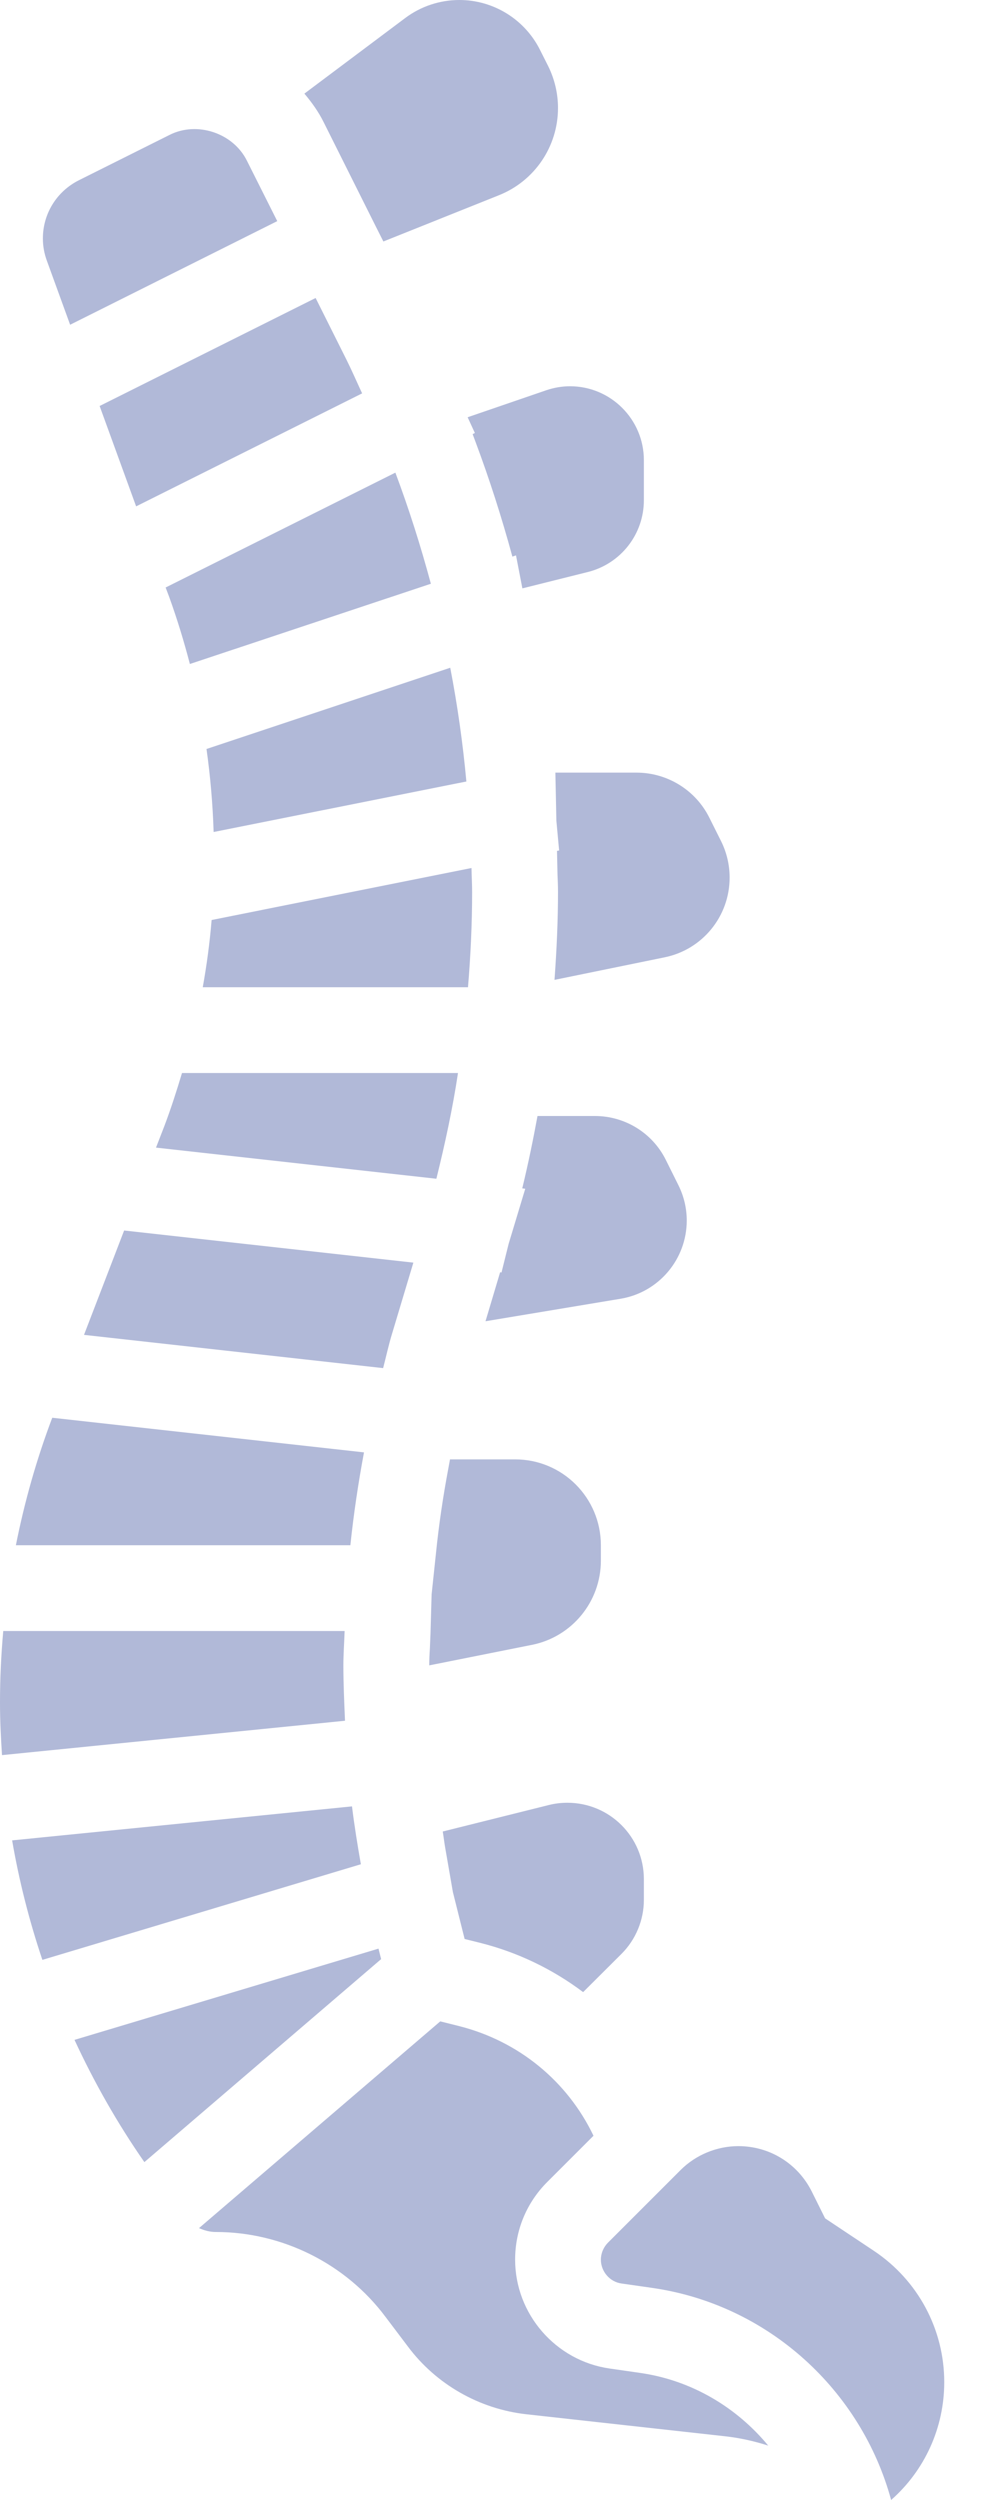 <svg width="8" height="20" viewBox="0 0 8 20" fill="none" xmlns="http://www.w3.org/2000/svg">
<path d="M3.004 1.807L3.067 1.932L3.991 1.562C4.277 1.448 4.464 1.172 4.464 0.864C4.464 0.748 4.437 0.633 4.385 0.528L4.32 0.399C4.198 0.155 3.948 0 3.675 0C3.518 0 3.366 0.051 3.242 0.144L2.435 0.749C2.494 0.819 2.548 0.894 2.589 0.977L3.004 1.807Z" fill="#B1B9D8"/>
<path d="M4.443 6.181L4.451 6.566L4.473 6.804L4.456 6.807L4.46 6.995C4.462 7.042 4.464 7.089 4.464 7.136C4.464 7.358 4.454 7.591 4.436 7.839L5.315 7.659C5.619 7.598 5.837 7.331 5.837 7.021C5.837 6.92 5.814 6.821 5.769 6.73L5.674 6.54C5.564 6.32 5.338 6.181 5.092 6.181H4.443Z" fill="#B1B9D8"/>
<path d="M3.623 15.136L3.717 15.512L3.838 15.542C4.142 15.618 4.422 15.754 4.665 15.937L4.972 15.631C5.086 15.517 5.151 15.361 5.151 15.199V15.033C5.151 14.695 4.877 14.422 4.539 14.422C4.489 14.422 4.439 14.428 4.391 14.44L3.542 14.652C3.55 14.7 3.555 14.748 3.564 14.796L3.623 15.136Z" fill="#B1B9D8"/>
<path d="M4.807 12.485V12.362C4.807 11.982 4.5 11.675 4.121 11.675H3.6L3.587 11.746C3.544 11.973 3.51 12.204 3.487 12.433L3.453 12.754L3.444 13.068L3.439 13.189C3.436 13.234 3.434 13.278 3.434 13.323L4.255 13.159C4.576 13.095 4.807 12.813 4.807 12.485Z" fill="#B1B9D8"/>
<path d="M5.494 9.764C5.494 9.666 5.471 9.569 5.427 9.481L5.326 9.278C5.219 9.063 4.999 8.928 4.759 8.928H4.3C4.266 9.113 4.227 9.304 4.178 9.507L4.202 9.51L4.069 9.951L4.012 10.18L4.001 10.178L3.884 10.57L4.965 10.39C5.27 10.339 5.494 10.074 5.494 9.764Z" fill="#B1B9D8"/>
<path d="M3.741 3.338L3.799 3.464L3.781 3.473L3.806 3.54C3.914 3.829 4.013 4.136 4.099 4.453L4.128 4.443L4.179 4.707L4.703 4.576C4.966 4.51 5.151 4.274 5.151 4.002V3.681C5.151 3.355 4.886 3.09 4.56 3.09C4.496 3.09 4.433 3.101 4.373 3.121L3.741 3.338Z" fill="#B1B9D8"/>
<path d="M1.325 4.7L1.354 4.777C1.418 4.954 1.472 5.132 1.519 5.312L3.447 4.67C3.366 4.369 3.272 4.072 3.163 3.781L1.325 4.7Z" fill="#B1B9D8"/>
<path d="M2.525 2.384L0.797 3.248L1.089 4.051L2.897 3.147C2.855 3.057 2.816 2.966 2.772 2.878L2.525 2.384Z" fill="#B1B9D8"/>
<path d="M1.652 5.992C1.683 6.212 1.702 6.434 1.709 6.656L3.731 6.252C3.703 5.947 3.66 5.643 3.602 5.342L1.652 5.992Z" fill="#B1B9D8"/>
<path d="M3.664 8.584H1.456C1.413 8.727 1.368 8.868 1.315 9.008L1.248 9.181L3.491 9.43C3.56 9.151 3.621 8.869 3.664 8.584Z" fill="#B1B9D8"/>
<path d="M3.065 10.945C3.089 10.853 3.109 10.759 3.137 10.668L3.307 10.101L0.993 9.844L0.672 10.679L3.065 10.945Z" fill="#B1B9D8"/>
<path d="M0.561 2.598L2.218 1.769L1.975 1.285C1.865 1.064 1.577 0.968 1.357 1.079L0.631 1.442C0.454 1.531 0.343 1.709 0.343 1.908C0.343 1.969 0.354 2.029 0.375 2.086L0.561 2.598Z" fill="#B1B9D8"/>
<path d="M1.622 7.898H3.744C3.765 7.645 3.777 7.391 3.777 7.136C3.777 7.072 3.773 7.008 3.772 6.944L1.693 7.36C1.678 7.541 1.654 7.72 1.622 7.898Z" fill="#B1B9D8"/>
<path d="M5.119 18.983L4.876 18.948C4.445 18.886 4.121 18.512 4.121 18.077C4.121 17.843 4.212 17.622 4.378 17.456L4.748 17.086C4.539 16.649 4.148 16.328 3.67 16.208L3.522 16.171L1.592 17.825C1.635 17.844 1.68 17.856 1.727 17.856C2.258 17.856 2.766 18.109 3.084 18.535L3.263 18.772C3.489 19.075 3.835 19.272 4.21 19.314L5.799 19.49C5.918 19.503 6.034 19.529 6.146 19.565C5.893 19.259 5.534 19.042 5.119 18.983Z" fill="#B1B9D8"/>
<path d="M3.028 15.589L0.596 16.319C0.753 16.658 0.938 16.985 1.155 17.297L3.049 15.673L3.028 15.589Z" fill="#B1B9D8"/>
<path d="M6.993 18.008L6.601 17.747L6.493 17.53C6.381 17.308 6.157 17.169 5.907 17.169C5.735 17.169 5.566 17.239 5.445 17.36L5.393 17.412L4.864 17.941C4.828 17.977 4.807 18.027 4.807 18.077C4.807 18.172 4.878 18.255 4.972 18.268L5.216 18.303C6.148 18.436 6.891 19.124 7.129 20C7.398 19.763 7.554 19.422 7.554 19.057C7.554 18.635 7.344 18.243 6.993 18.008Z" fill="#B1B9D8"/>
<path d="M2.816 14.451L0.097 14.723C0.153 15.048 0.234 15.367 0.339 15.679L2.887 14.914C2.86 14.76 2.835 14.606 2.816 14.451Z" fill="#B1B9D8"/>
<path d="M2.747 13.325C2.747 13.233 2.754 13.141 2.757 13.048H0.026C0.009 13.238 0 13.429 0 13.621C0 13.762 0.007 13.901 0.016 14.041L2.76 13.766C2.754 13.619 2.747 13.472 2.747 13.325Z" fill="#B1B9D8"/>
<path d="M2.912 11.619L0.418 11.342C0.292 11.675 0.196 12.015 0.127 12.362H2.803C2.829 12.113 2.866 11.865 2.912 11.619Z" fill="#B1B9D8"/>
</svg>
